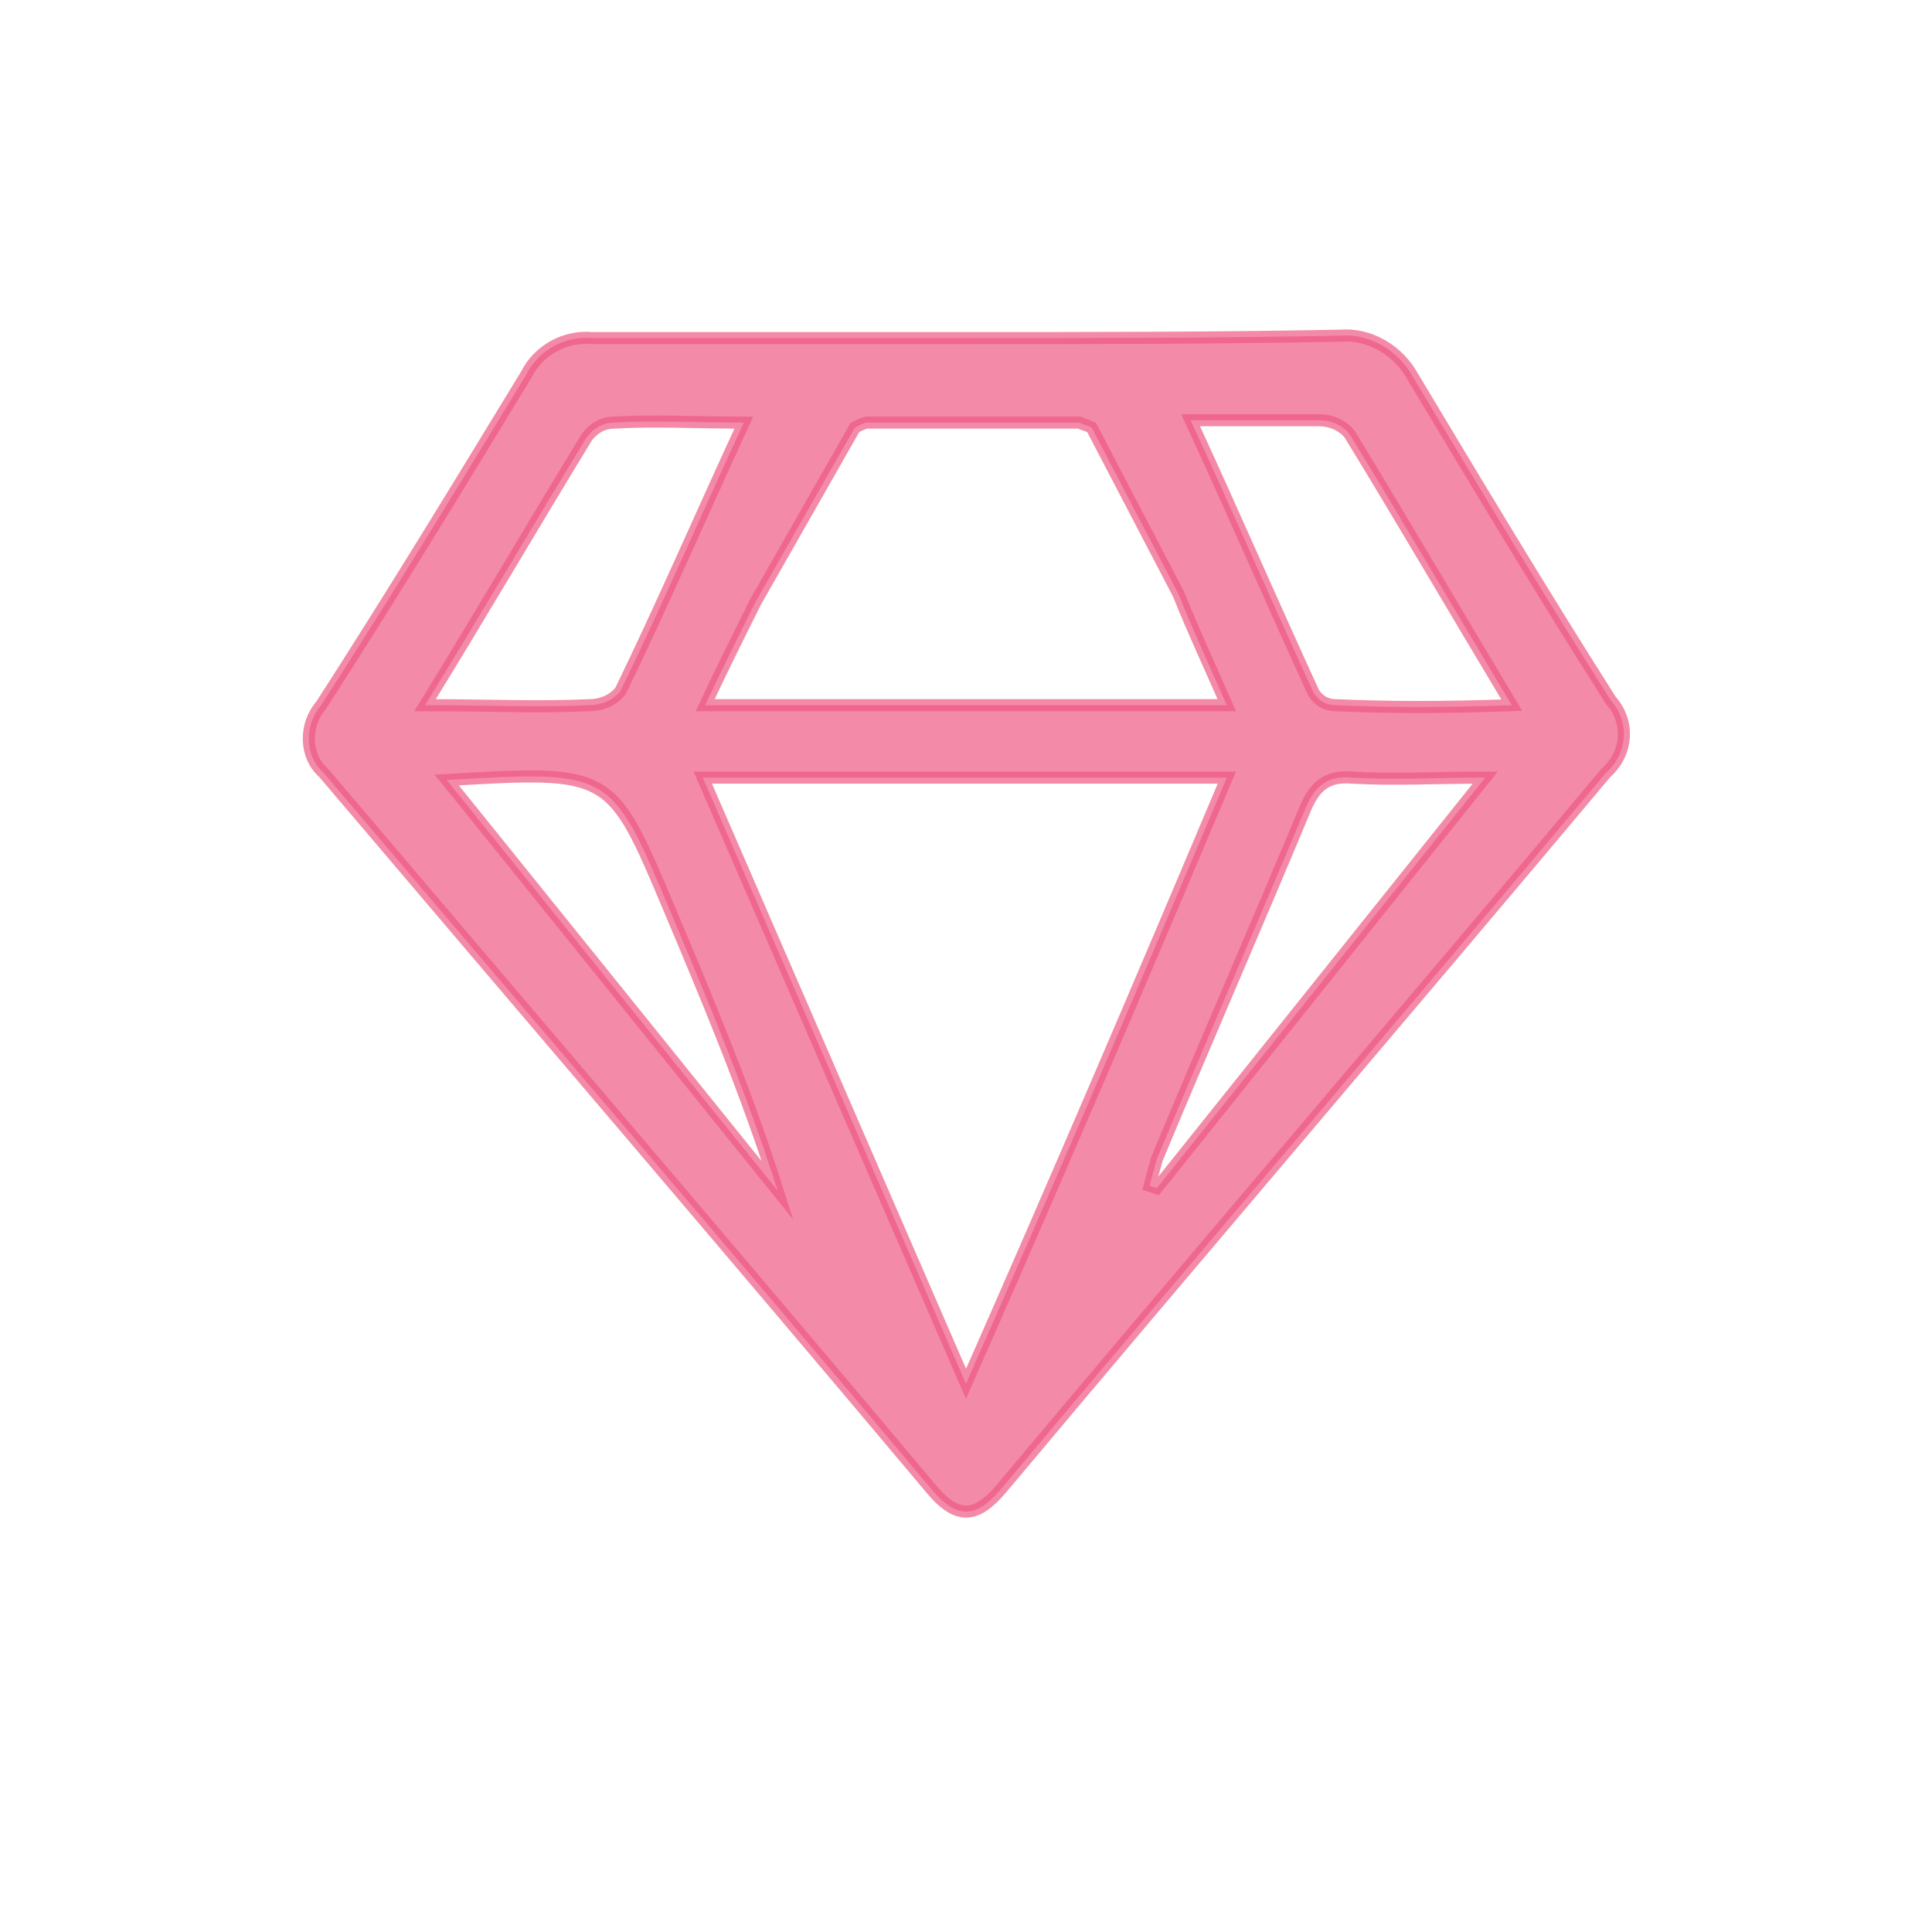 <?xml version="1.0" encoding="utf-8"?>
<!-- Generator: Adobe Illustrator 23.0.3, SVG Export Plug-In . SVG Version: 6.00 Build 0)  -->
<svg version="1.1" id="Layer_1" xmlns="http://www.w3.org/2000/svg" xmlns:xlink="http://www.w3.org/1999/xlink" x="0px" y="0px"
	 viewBox="0 0 80 80" style="enable-background:new 0 0 80 80;" xml:space="preserve">
<style type="text/css">
	.st0{opacity:0.7;fill:#EE5984;stroke:#EE5984;stroke-width:0.5;stroke-miterlimit:10;enable-background:new    ;}
</style>
<title>180621_9大類別 icon</title>
<path class="st0" d="M66.7,29c-2.8-4.4-5.5-8.9-8.2-13.4c-0.6-1.1-1.8-1.8-3-1.7C50.3,14,45.2,14,40,14s-10.3,0-15.5,0
	c-1.1-0.1-2.2,0.5-2.7,1.5c-2.8,4.6-5.6,9.2-8.5,13.7c-0.7,0.8-0.7,2.1,0.1,2.8c8.4,9.9,16.8,19.7,25.2,29.7
	c1.1,1.3,1.9,1.1,2.9-0.1c8.3-9.9,16.7-19.7,25-29.6C67.4,31.2,67.5,29.9,66.7,29z M50.8,29.2H29.2c0.7-1.5,1.4-2.9,2.1-4.3l4.1-7.2
	c0.2-0.1,0.4-0.2,0.5-0.2h8.8c0.2,0.1,0.3,0.1,0.5,0.2l3.6,6.9C49.4,26.1,50.1,27.6,50.8,29.2L50.8,29.2z M24.3,18.1
	c0.3-0.4,0.7-0.6,1.1-0.6c1.7-0.1,3.4,0,5.4,0c-1.8,3.9-3.4,7.6-5.1,11.1c-0.3,0.4-0.8,0.6-1.3,0.6c-2.1,0.1-4.2,0-6.8,0
	C20,25.3,22.1,21.7,24.3,18.1z M18.5,32.3c6.8-0.4,6.8-0.4,9.2,5.3c1.6,3.8,3.2,7.6,4.5,11.7L18.5,32.3z M40,57.3L29.1,32.2h21.7
	C47.3,40.5,43.8,48.7,40,57.3z M47.9,49.2l-0.3-0.1c0.1-0.4,0.2-0.7,0.3-1.1c2-4.8,4.1-9.6,6.1-14.4c0.4-1,0.9-1.5,2-1.4
	c1.7,0.1,3.3,0,5.5,0L47.9,49.2z M55.3,29.2c-0.4,0-0.7-0.2-0.9-0.5c-1.7-3.7-3.3-7.4-5.1-11.3c2,0,3.7,0,5.3,0c0.5,0,1,0.2,1.3,0.6
	c2.2,3.6,4.3,7.2,6.7,11.2C59.8,29.3,57.5,29.3,55.3,29.2L55.3,29.2z"/>
</svg>
